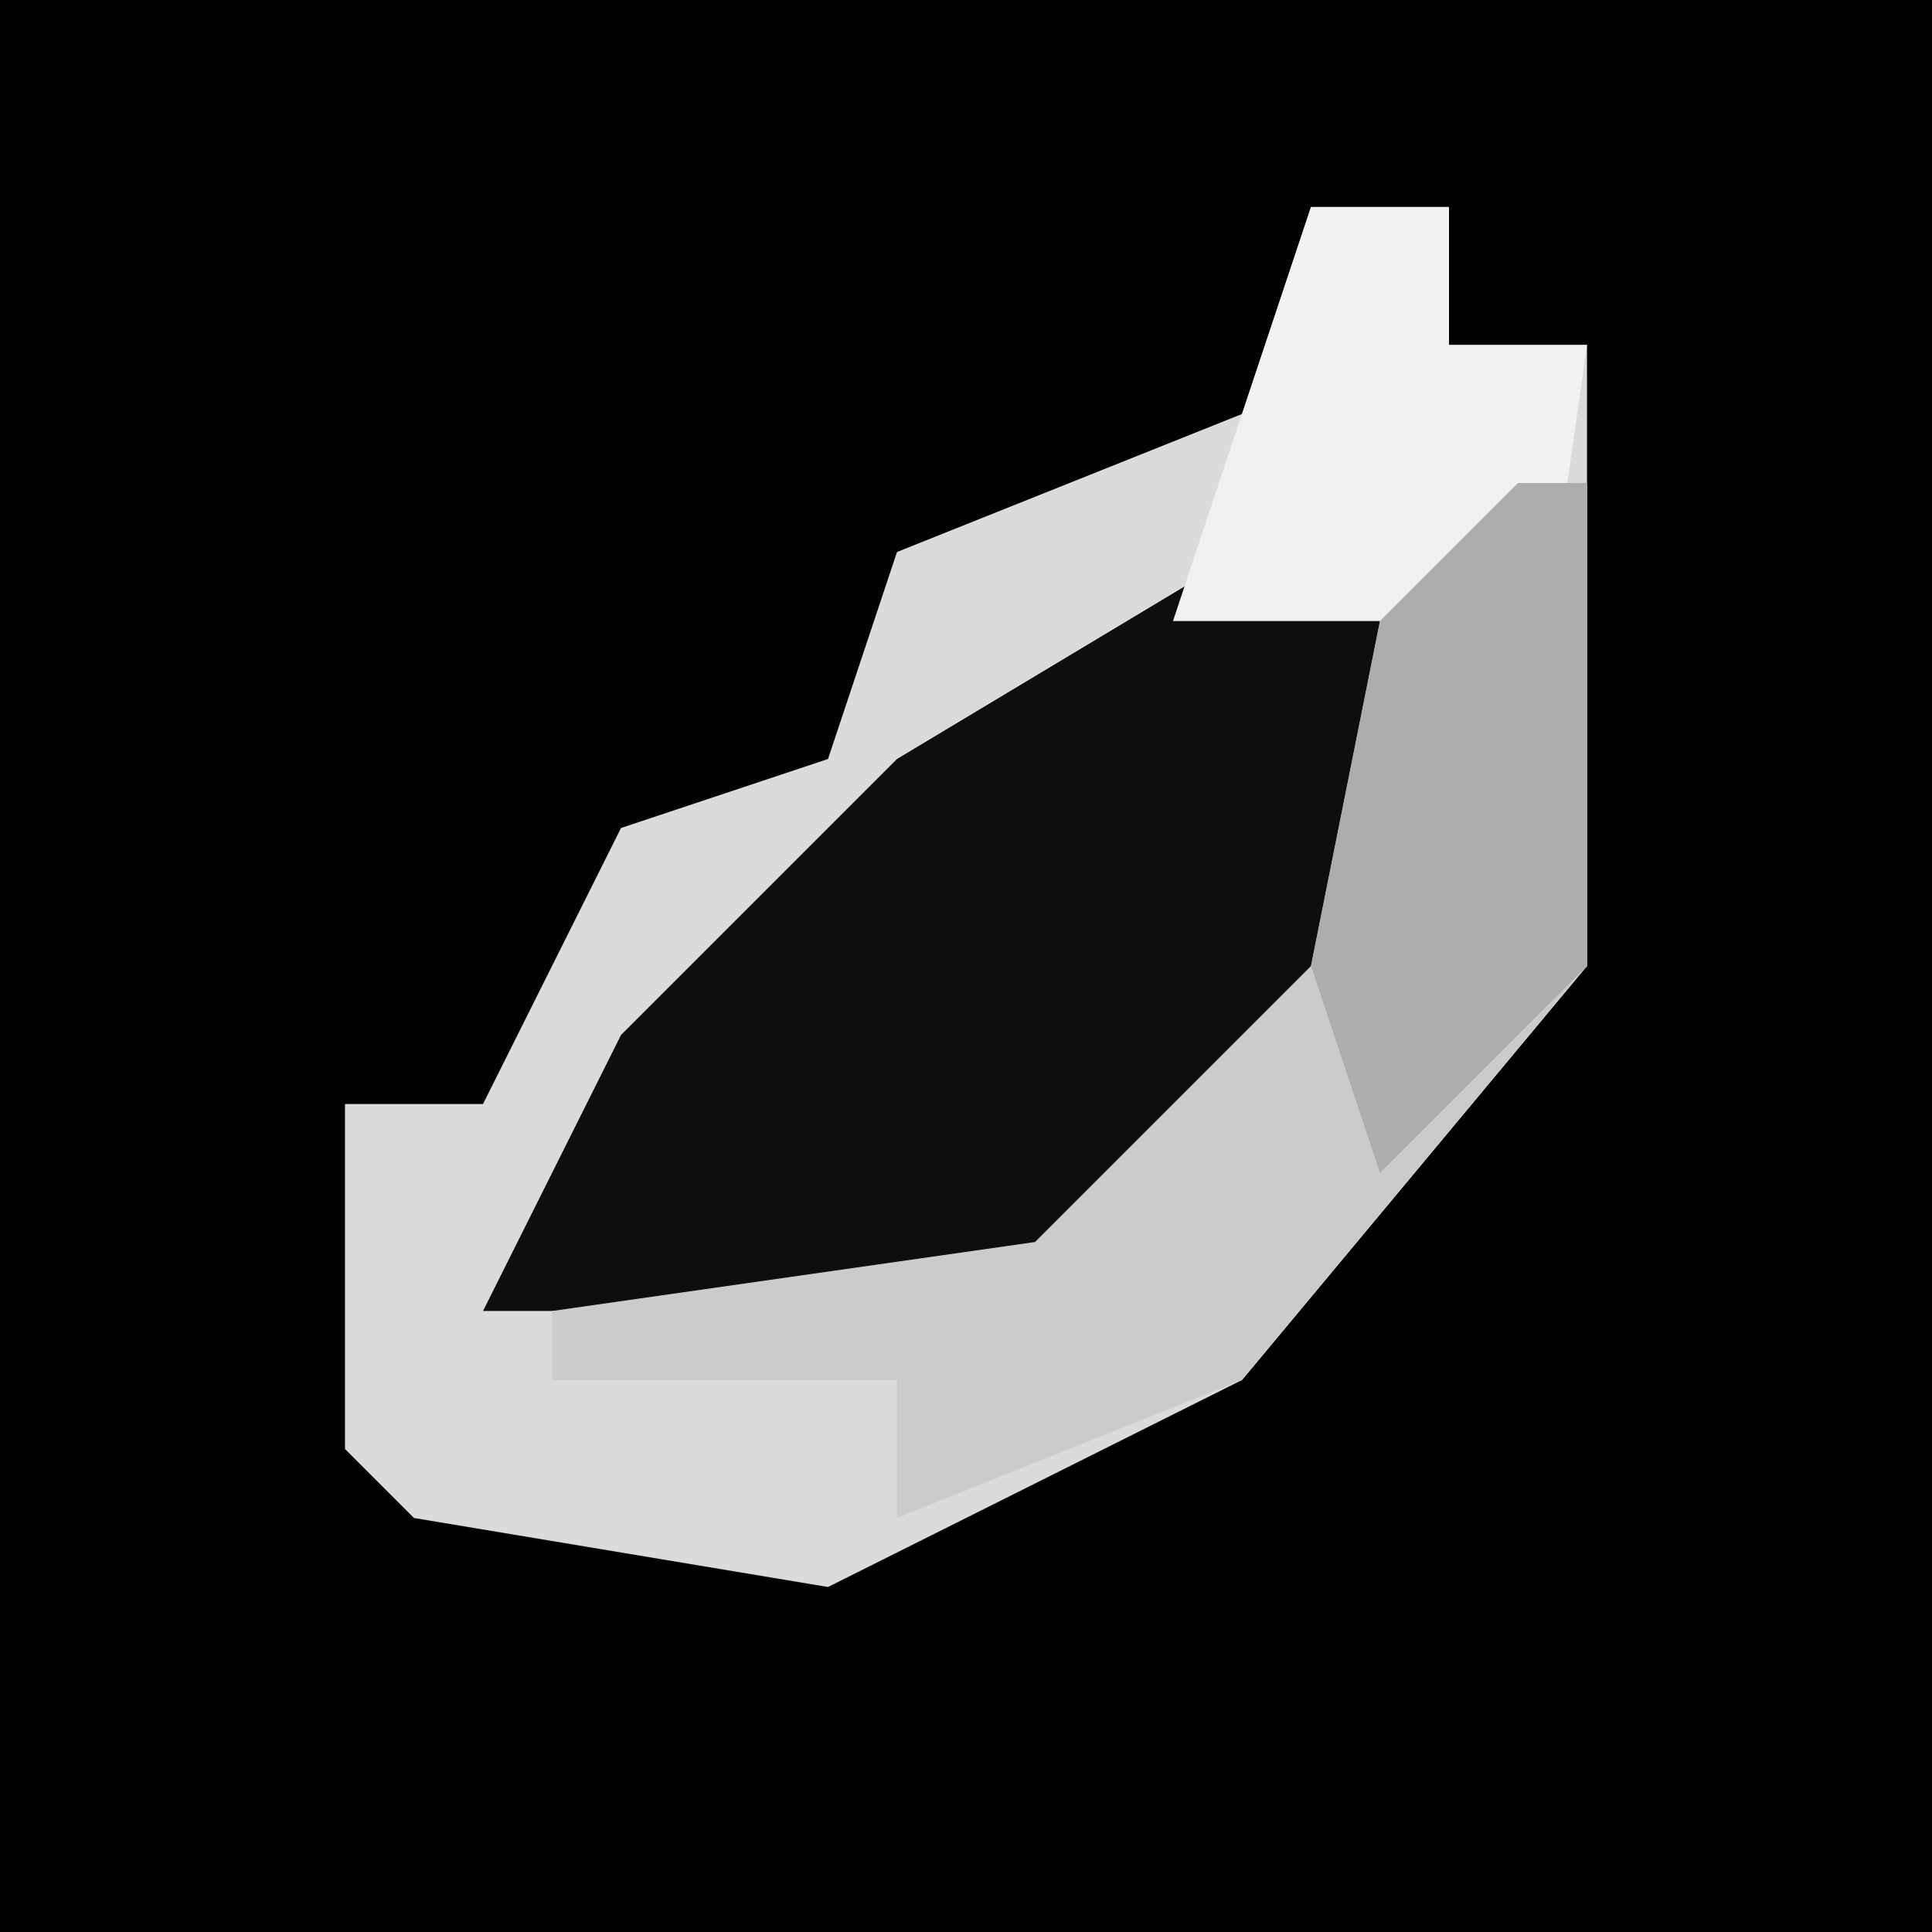 <?xml version="1.0" encoding="UTF-8"?>
<svg version="1.1" xmlns="http://www.w3.org/2000/svg" width="28" height="28">
<path d="M0,0 L28,0 L28,28 L0,28 Z " fill="#020202" transform="translate(0,0)"/>
<path d="M0,0 L2,0 L2,2 L4,2 L4,11 L-1,17 L-7,20 L-13,19 L-14,18 L-14,13 L-12,13 L-10,9 L-7,8 L-6,5 L-1,3 Z " fill="#DBDBDB" transform="translate(19,3)"/>
<path d="M0,0 L2,0 L2,6 L-3,11 L-11,11 L-9,7 L-5,3 Z " fill="#0E0E0E" transform="translate(18,8)"/>
<path d="M0,0 L1,0 L1,7 L-4,13 L-9,15 L-9,13 L-14,13 L-14,12 L-7,11 L-3,7 L-2,2 Z " fill="#CBCBCB" transform="translate(22,7)"/>
<path d="M0,0 L2,0 L2,2 L4,2 L3,9 L1,6 L-2,6 Z " fill="#F1F1F1" transform="translate(19,3)"/>
<path d="M0,0 L1,0 L1,7 L-2,10 L-3,7 L-2,2 Z " fill="#ADADAD" transform="translate(22,7)"/>
</svg>
